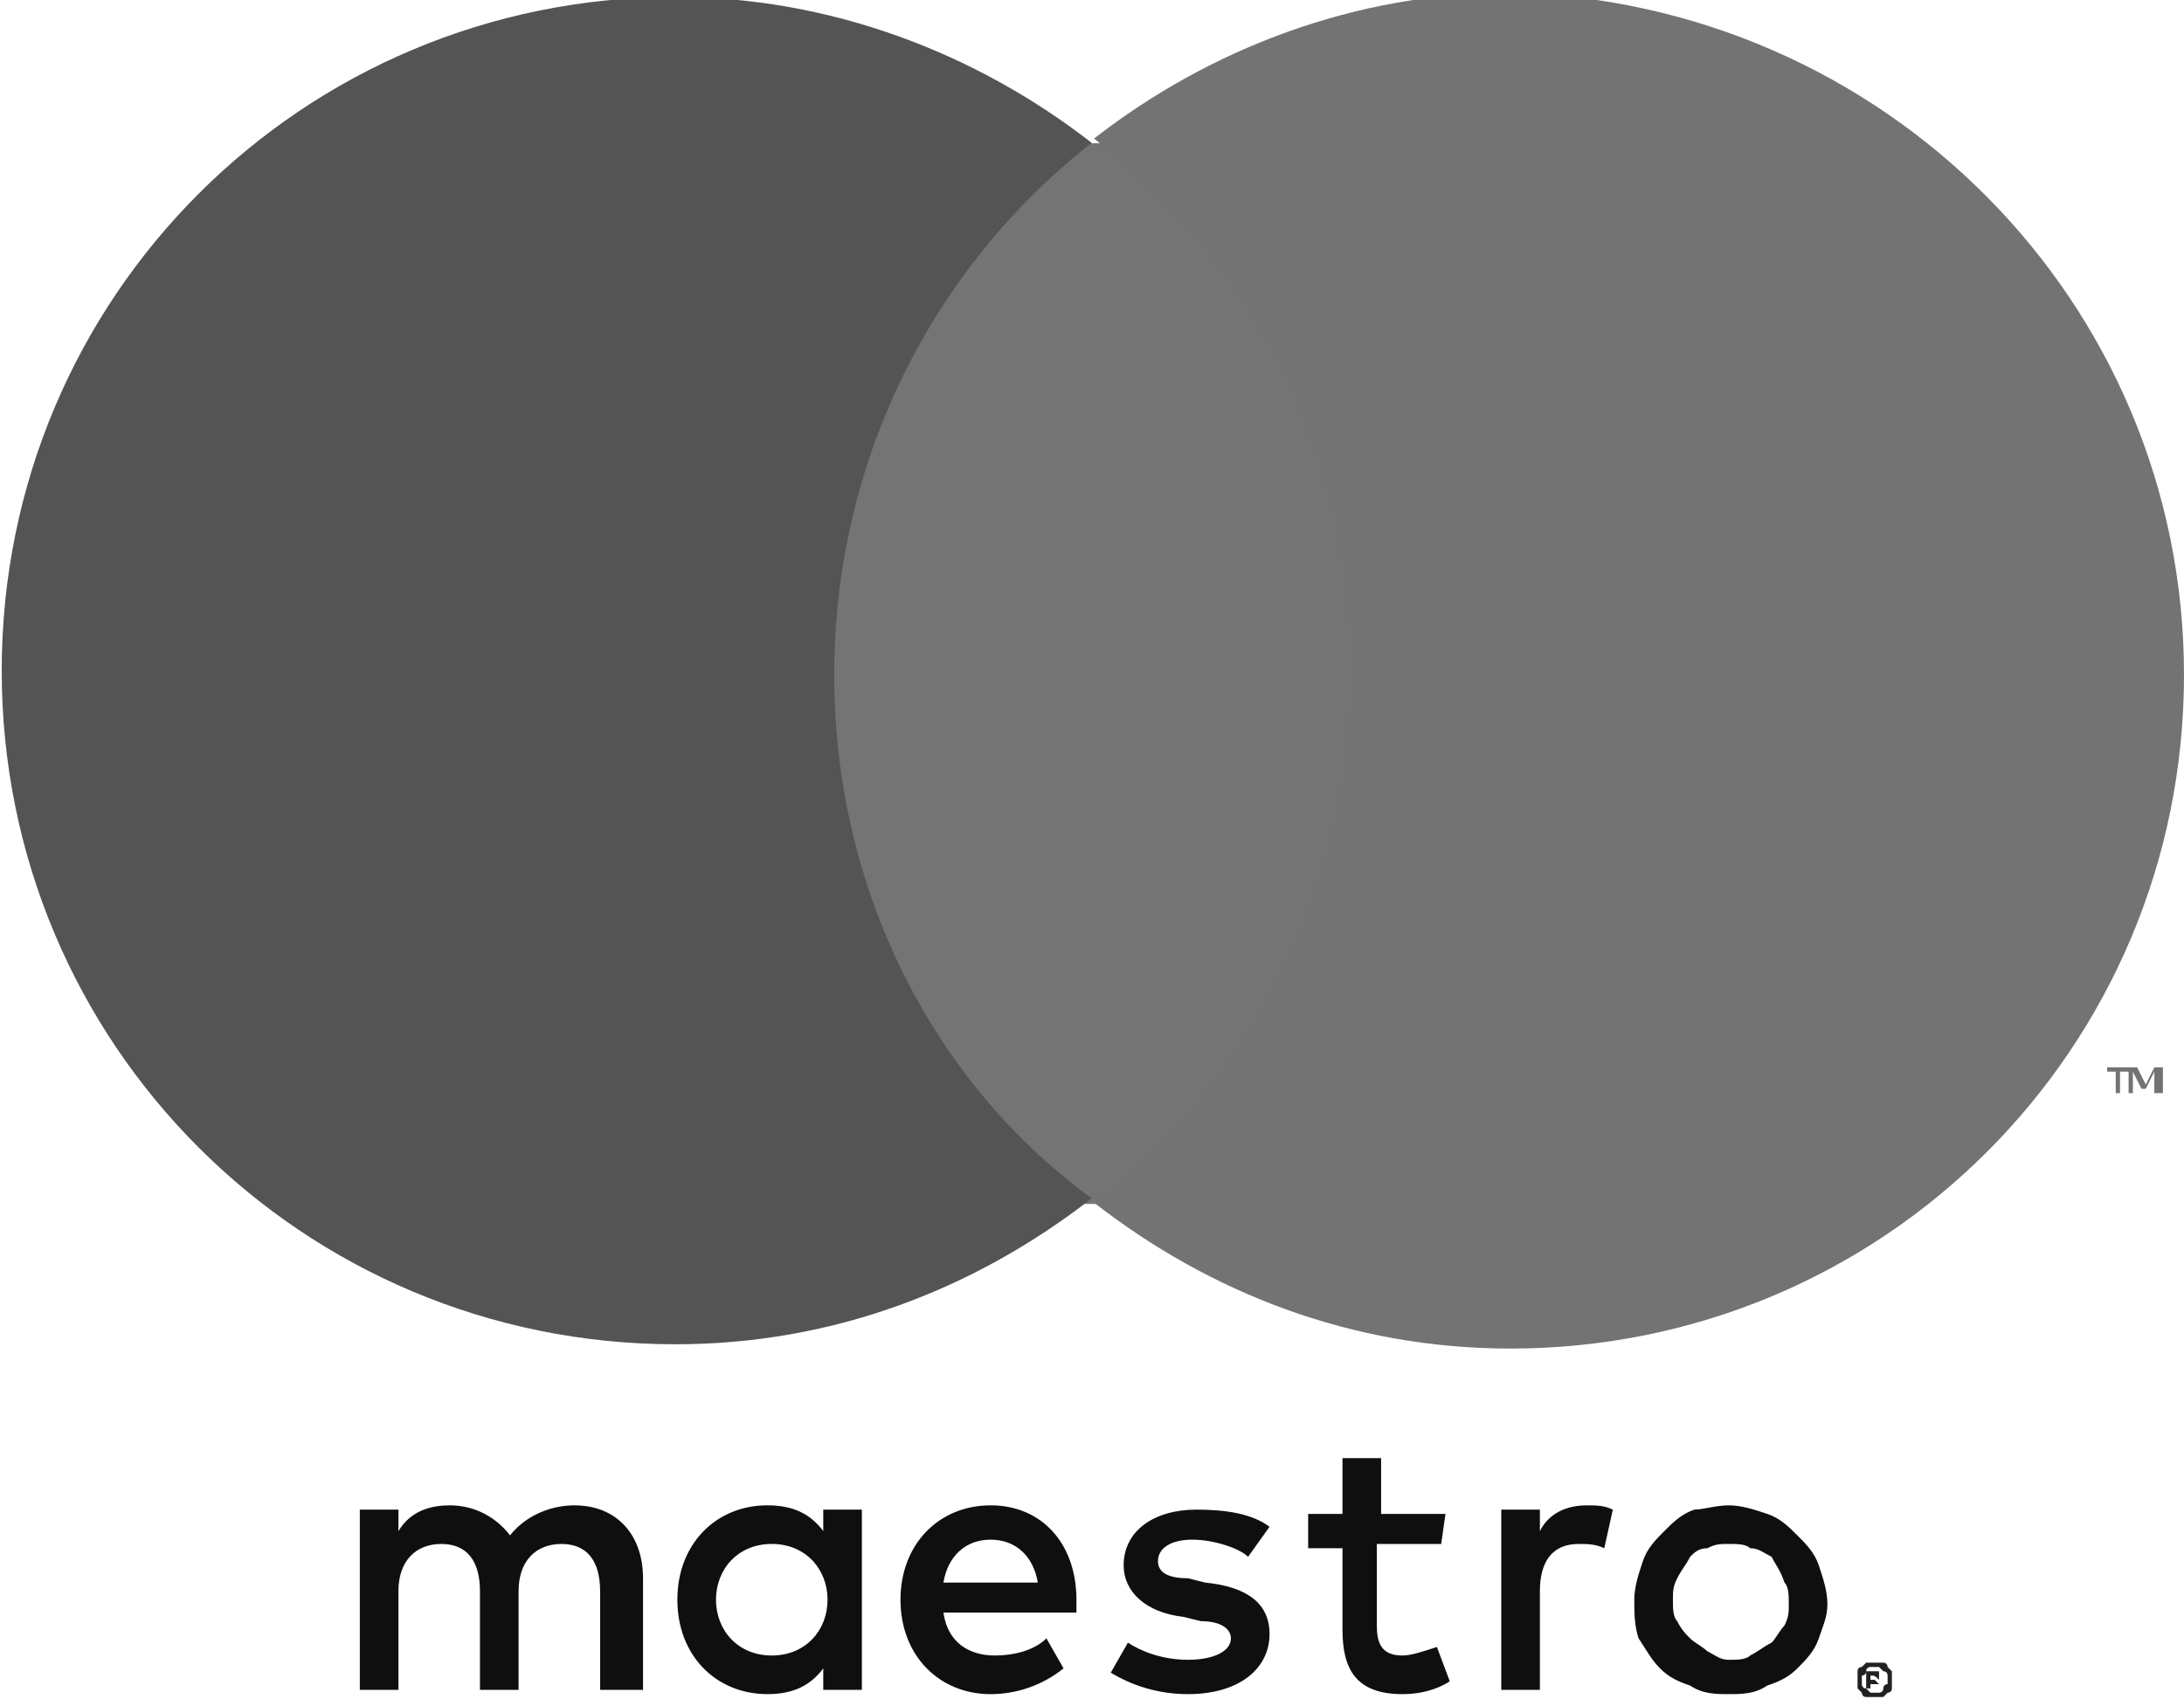<svg id="svg3062" xmlns="http://www.w3.org/2000/svg" viewBox="0 0 1200 933.4"><style>.st0{fill:#737373;} .st1{fill:#747474;} .st2{fill:#545454;} .st3{fill:#0F0F0F;} .st4{fill:#212121;}</style><g id="layer1"><g id="g5486"><g id="g5463"><g id="g3550"><path id="path3552" class="st0" d="M1188.42 600.657V586.51h-4.715l-4.716 9.43-4.716-9.43h-4.716v14.147h2.358v-11.79l4.715 9.432h2.36l4.715-9.432v11.79h4.715zm-23.578 0v-11.79h4.716v-2.357h-11.79v2.358h4.717v11.79h2.357z"/></g><g id="g5456"><path id="path3554" class="st1" d="M762.888 661.563H438.455V78.713h324.433v582.85z"/><g id="g3556"><path id="path3558" class="st2" d="M458.356 370.86c0-117.892 54.23-223.993 141.47-292.37C536.163 28.978 455.998-1.673 371.117-1.673 165.988-1.674.943 163.372.943 368.5S165.99 738.676 371.118 738.676c87.238 0 165.046-30.65 228.707-80.165-87.24-63.66-141.47-169.76-141.47-287.65"/></g><g id="g3560"><path id="path3562" class="st0" d="M1200 370.86c0 205.127-165.046 370.173-370.175 370.173-87.238 0-165.046-30.65-228.706-80.165 87.237-68.376 141.467-172.12 141.467-292.367S688.357 144.51 601.12 76.134C664.78 26.62 744.943-4.032 829.824-4.032 1034.955.684 1200 165.73 1200 370.858"/></g></g></g><g id="g5404"><g id="g3564"><path id="path3566" class="st3" d="M872.028 827.187c4.716 0 9.43 0 14.147 2.358l-4.716 21.22c-4.716-2.357-9.432-2.357-14.148-2.357-14.146 0-21.22 9.43-21.22 25.935v54.23h-21.22v-99.028h21.22v11.79c4.716-9.432 14.147-14.148 25.936-14.148m-80.165 21.22h-35.367v44.8c0 9.43 2.358 16.503 14.147 16.503 4.715 0 11.79-2.357 18.862-4.715l7.073 18.862c-7.073 4.716-16.504 7.074-25.935 7.074-25.936 0-33.01-14.146-33.01-35.366v-44.8H718.77v-18.86h18.863V801.25h21.22v30.65h35.368l-2.357 16.506zm-273.505 21.22c2.358-14.146 11.79-23.577 25.936-23.577s23.578 9.43 25.935 23.578h-51.872zm73.092 9.432c0-30.652-18.863-51.873-47.156-51.873-28.294 0-49.514 21.22-49.514 51.872 0 30.65 21.22 51.87 49.514 51.87 14.146 0 28.293-4.715 40.082-14.146l-9.43-16.505c-7.074 7.073-18.863 9.43-28.295 9.43-14.145 0-25.934-7.073-28.292-23.578h73.092v-7.073m94.312-23.58c-4.716-4.715-18.863-9.43-30.652-9.43-11.79 0-18.862 4.715-18.862 11.79 0 7.072 7.073 9.43 16.504 9.43l9.432 2.358c23.578 2.358 35.367 11.79 35.367 28.293 0 18.864-16.504 33.01-44.798 33.01-16.504 0-30.65-4.715-42.44-11.788l9.43-16.505c7.075 4.716 18.864 9.43 33.01 9.43 14.147 0 23.578-4.714 23.578-11.788 0-4.716-4.715-9.432-16.504-9.432l-9.43-2.358c-21.222-2.358-33.01-14.147-33.01-28.293 0-18.863 16.504-30.652 40.082-30.652 16.505 0 30.65 2.358 40.083 9.43l-11.788 16.506zm264.073-7.072c-4.715 0-7.073 0-11.79 2.357-4.714 0-7.072 2.358-9.43 4.716-2.358 4.717-4.715 7.074-7.073 11.79s-2.358 7.073-2.358 11.79c0 4.715 0 9.43 2.358 11.788 2.358 4.716 4.715 7.073 7.073 9.43s7.074 4.717 9.43 7.075c4.717 2.357 7.075 4.715 11.79 4.715 4.716 0 9.432 0 11.79-2.358 4.715-2.357 7.073-4.715 11.788-7.073 2.358-2.358 4.716-7.073 7.074-9.43 2.358-4.717 2.358-7.075 2.358-11.79 0-4.716 0-9.43-2.358-11.79-2.358-7.073-4.716-9.43-7.074-14.146-4.715-2.357-7.073-4.715-11.79-4.715-2.356-2.357-7.072-2.357-11.788-2.357m0-21.22c7.074 0 14.147 2.357 21.22 4.715 7.074 2.358 11.79 7.073 16.505 11.79 4.716 4.715 9.43 9.43 11.79 16.504 2.357 7.073 4.715 14.146 4.715 21.22s-2.358 11.79-4.716 18.862c-2.36 7.073-7.074 11.788-11.79 16.504-4.715 4.715-9.43 7.073-16.504 9.43-7.074 4.717-14.147 4.717-21.22 4.717s-14.147 0-21.22-4.715c-7.074-2.358-11.79-4.716-16.505-9.43s-7.073-9.432-11.788-16.506c-2.358-7.074-2.358-14.148-2.358-21.22s2.358-14.148 4.715-21.22c2.357-7.075 7.073-11.79 11.788-16.506s9.432-9.43 16.505-11.79c4.716 0 11.79-2.357 18.862-2.357m-556.44 51.872c0-16.506 11.788-30.652 30.65-30.652 18.863 0 30.652 14.146 30.652 30.65s-11.79 30.652-30.65 30.652c-18.864 0-30.653-14.146-30.653-30.65m80.166 0v-49.515h-21.22v11.79c-7.074-9.432-16.505-14.148-30.652-14.148-28.294 0-49.514 21.22-49.514 51.872 0 30.65 21.22 51.87 49.514 51.87 14.147 0 23.578-4.715 30.65-14.146v11.79h21.222v-49.515zm-120.248 49.513V867.27c0-23.578-14.147-40.083-37.725-40.083-11.79 0-25.936 4.716-35.367 16.505-7.073-9.43-18.862-16.505-33.01-16.505-9.43 0-21.22 2.358-28.293 14.147v-11.79h-21.22v99.03h21.22v-54.23c0-16.505 9.43-25.936 23.578-25.936 14.147 0 21.22 9.43 21.22 25.935v54.23h21.22v-54.23c0-16.504 9.432-25.935 23.58-25.935 14.145 0 21.22 9.43 21.22 25.935v54.23h23.577z"/></g><g id="g3568"><path id="path3570" class="st4" d="M1027.71 920.717v2.357H1032.427c-2.357-2.357-2.357-2.357-4.715-2.357zm2.36-2.358h2.356v4.714h-2.357l2.356 2.358h-4.715v2.358h-2.357v-9.43h4.716zm0 11.788h2.356s2.358 0 2.358-2.358 2.358-2.358 2.358-2.358v-2.358-2.357s0-2.358-2.358-2.358l-2.358-2.36H1027.71s-2.357 0-2.357 2.36-2.358 2.357-2.358 2.357v4.715s0 2.358 2.358 2.358l2.358 2.358h2.36m0-16.505h4.714c2.358 0 2.358 2.358 2.358 2.358l2.358 2.36v9.43c0 2.358-2.358 2.358-2.358 2.358l-2.358 2.358H1025.352c-2.358 0-2.358-2.358-2.358-2.358l-2.358-2.358v-4.716-4.715c0-2.36 2.358-2.36 2.358-2.36l2.358-2.357h4.716"/></g></g></g></g></svg>